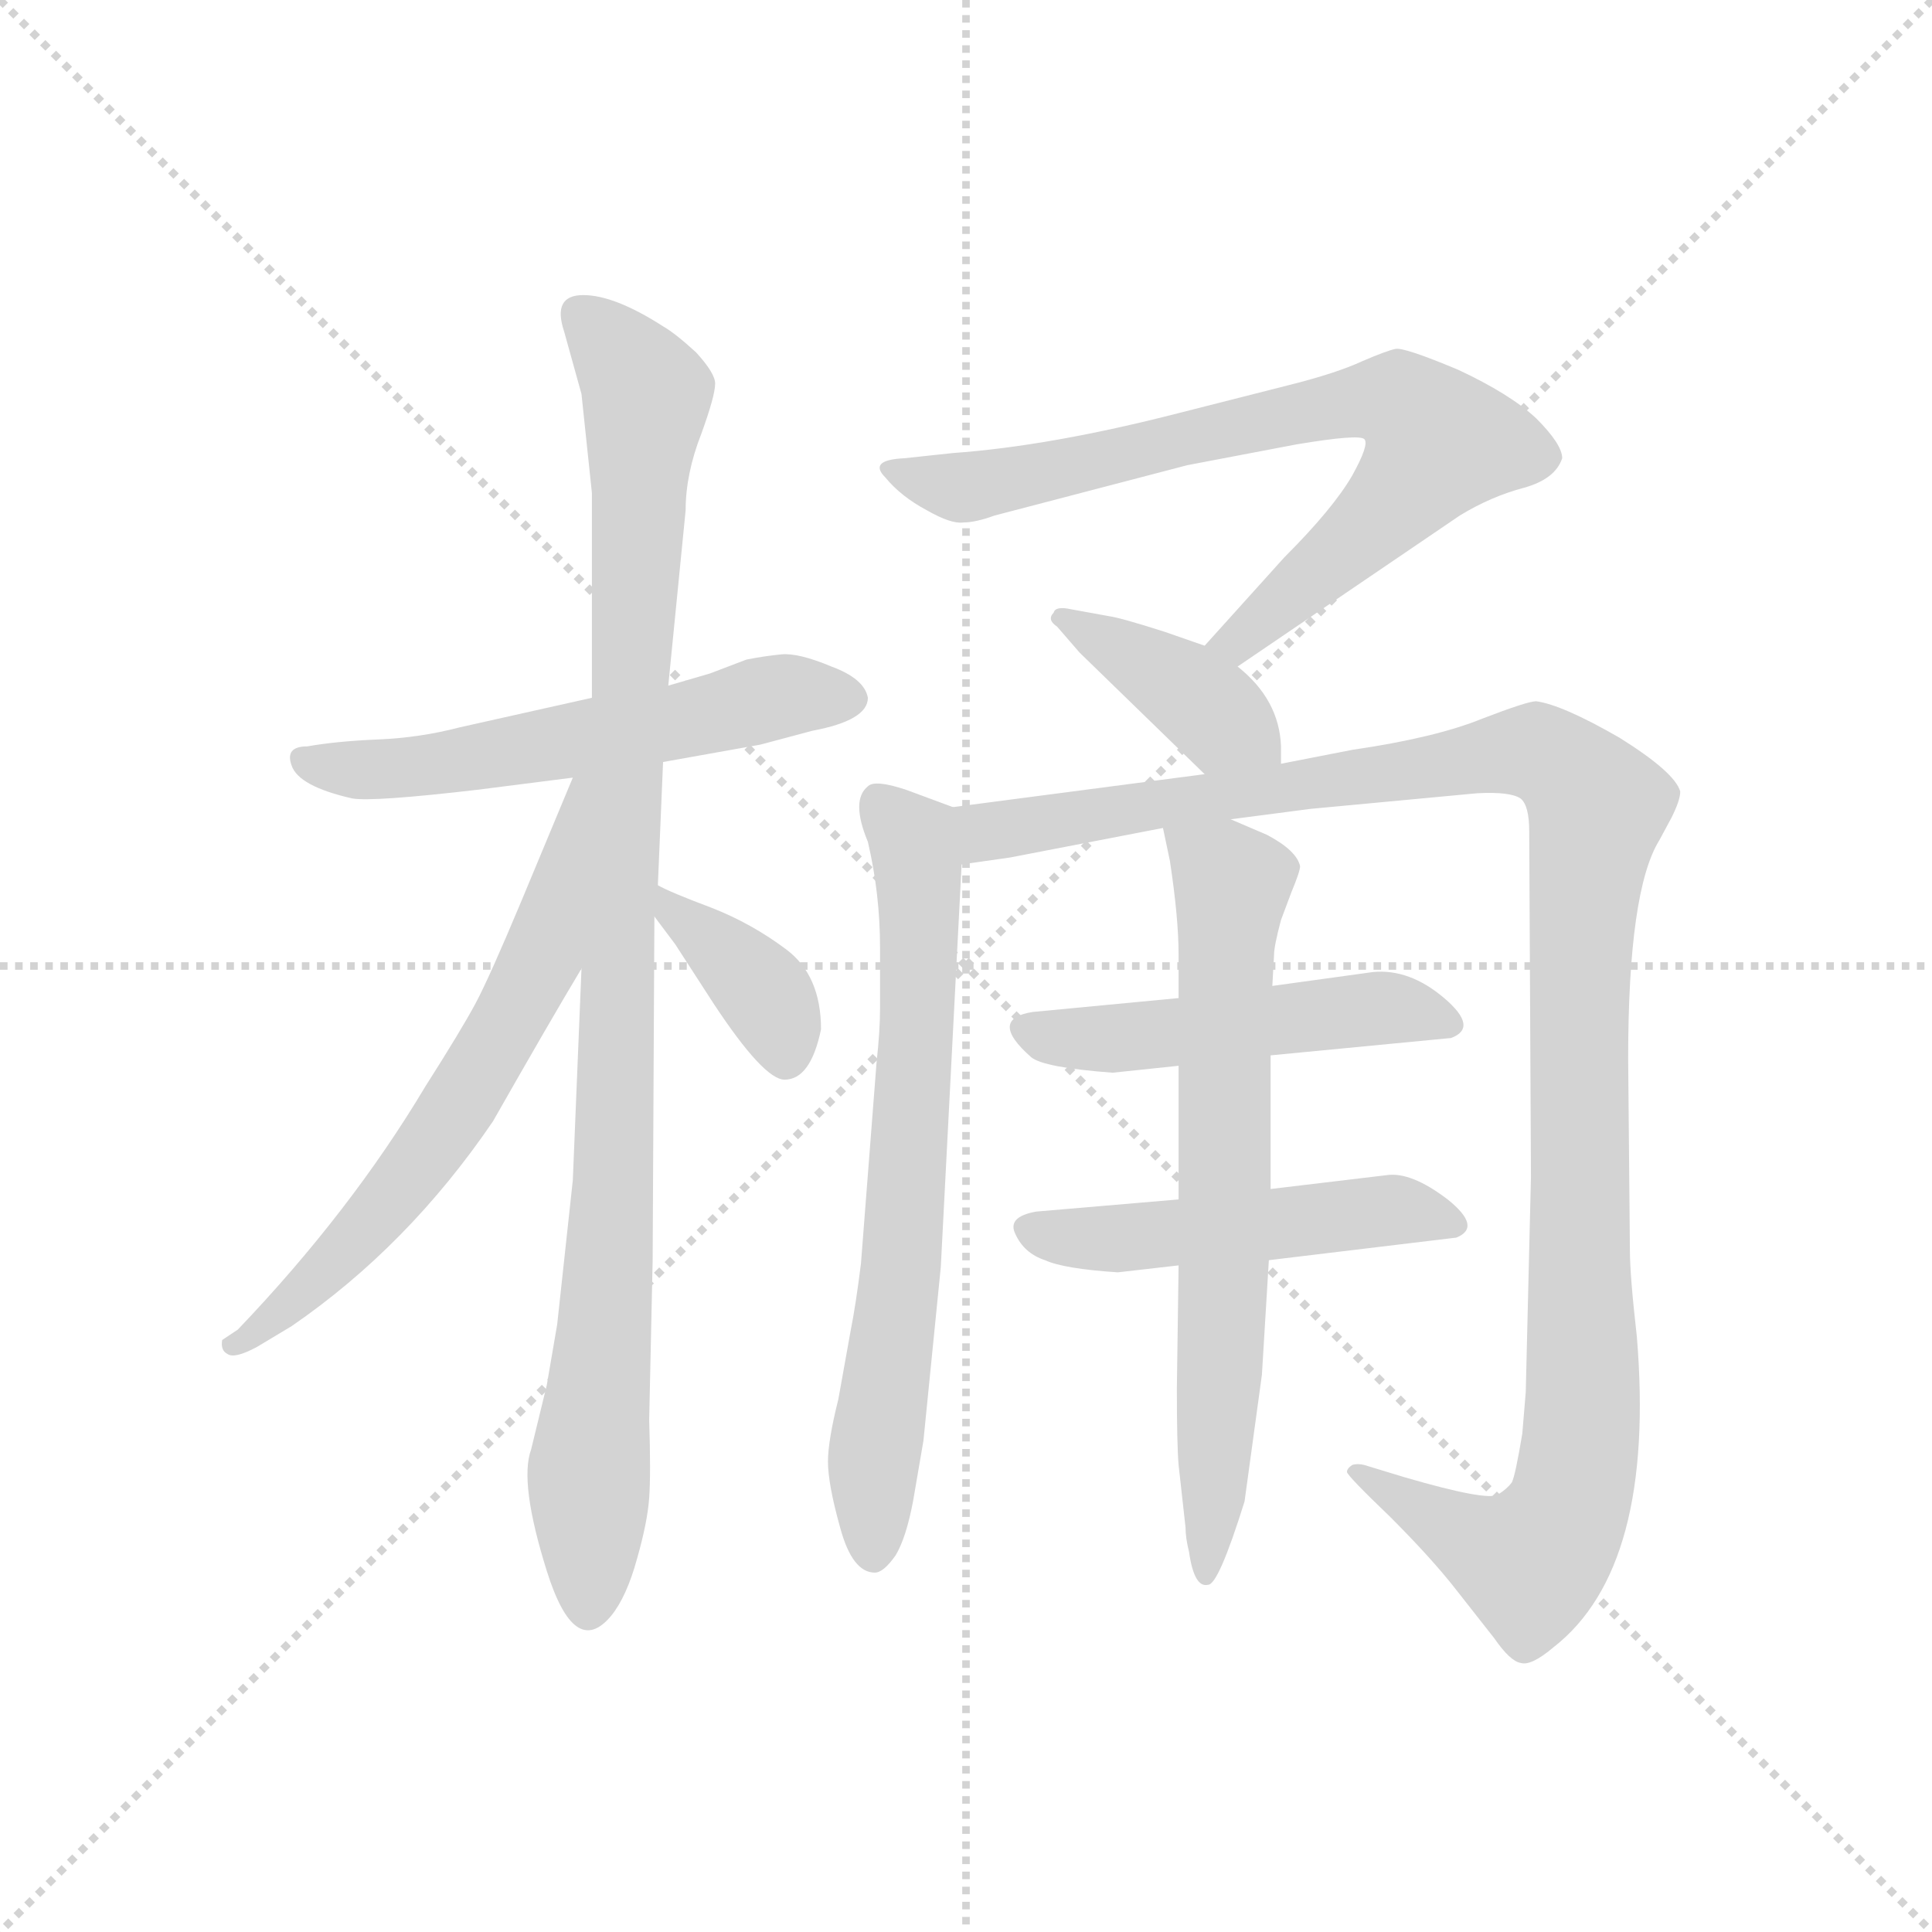 <svg version="1.1" viewBox="0 0 1024 1024" xmlns="http://www.w3.org/2000/svg">
  <g stroke="lightgray" stroke-dasharray="1,1" stroke-width="1" transform="scale(4, 4)">
    <line x1="0" y1="0" x2="256" y2="256"></line>
    <line x1="256" y1="0" x2="0" y2="256"></line>
    <line x1="128" y1="0" x2="128" y2="256"></line>
    <line x1="0" y1="128" x2="256" y2="128"></line>
  </g>
  <g transform="scale(0.92, -0.92) translate(60, -830)">
    <style type="text/css">
      
        @keyframes keyframes0 {
          from {
            stroke: blue;
            stroke-dashoffset: 571;
            stroke-width: 128;
          }
          65% {
            animation-timing-function: step-end;
            stroke: blue;
            stroke-dashoffset: 0;
            stroke-width: 128;
          }
          to {
            stroke: black;
            stroke-width: 1024;
          }
        }
        #make-me-a-hanzi-animation-0 {
          animation: keyframes0 0.715s both;
          animation-delay: 0s;
          animation-timing-function: linear;
        }
      
        @keyframes keyframes1 {
          from {
            stroke: blue;
            stroke-dashoffset: 1012;
            stroke-width: 128;
          }
          77% {
            animation-timing-function: step-end;
            stroke: blue;
            stroke-dashoffset: 0;
            stroke-width: 128;
          }
          to {
            stroke: black;
            stroke-width: 1024;
          }
        }
        #make-me-a-hanzi-animation-1 {
          animation: keyframes1 1.074s both;
          animation-delay: 0.715s;
          animation-timing-function: linear;
        }
      
        @keyframes keyframes2 {
          from {
            stroke: blue;
            stroke-dashoffset: 646;
            stroke-width: 128;
          }
          68% {
            animation-timing-function: step-end;
            stroke: blue;
            stroke-dashoffset: 0;
            stroke-width: 128;
          }
          to {
            stroke: black;
            stroke-width: 1024;
          }
        }
        #make-me-a-hanzi-animation-2 {
          animation: keyframes2 0.776s both;
          animation-delay: 1.788s;
          animation-timing-function: linear;
        }
      
        @keyframes keyframes3 {
          from {
            stroke: blue;
            stroke-dashoffset: 378;
            stroke-width: 128;
          }
          55% {
            animation-timing-function: step-end;
            stroke: blue;
            stroke-dashoffset: 0;
            stroke-width: 128;
          }
          to {
            stroke: black;
            stroke-width: 1024;
          }
        }
        #make-me-a-hanzi-animation-3 {
          animation: keyframes3 0.558s both;
          animation-delay: 2.564s;
          animation-timing-function: linear;
        }
      
        @keyframes keyframes4 {
          from {
            stroke: blue;
            stroke-dashoffset: 754;
            stroke-width: 128;
          }
          71% {
            animation-timing-function: step-end;
            stroke: blue;
            stroke-dashoffset: 0;
            stroke-width: 128;
          }
          to {
            stroke: black;
            stroke-width: 1024;
          }
        }
        #make-me-a-hanzi-animation-4 {
          animation: keyframes4 0.864s both;
          animation-delay: 3.122s;
          animation-timing-function: linear;
        }
      
        @keyframes keyframes5 {
          from {
            stroke: blue;
            stroke-dashoffset: 398;
            stroke-width: 128;
          }
          56% {
            animation-timing-function: step-end;
            stroke: blue;
            stroke-dashoffset: 0;
            stroke-width: 128;
          }
          to {
            stroke: black;
            stroke-width: 1024;
          }
        }
        #make-me-a-hanzi-animation-5 {
          animation: keyframes5 0.574s both;
          animation-delay: 3.985s;
          animation-timing-function: linear;
        }
      
        @keyframes keyframes6 {
          from {
            stroke: blue;
            stroke-dashoffset: 697;
            stroke-width: 128;
          }
          69% {
            animation-timing-function: step-end;
            stroke: blue;
            stroke-dashoffset: 0;
            stroke-width: 128;
          }
          to {
            stroke: black;
            stroke-width: 1024;
          }
        }
        #make-me-a-hanzi-animation-6 {
          animation: keyframes6 0.817s both;
          animation-delay: 4.559s;
          animation-timing-function: linear;
        }
      
        @keyframes keyframes7 {
          from {
            stroke: blue;
            stroke-dashoffset: 1198;
            stroke-width: 128;
          }
          80% {
            animation-timing-function: step-end;
            stroke: blue;
            stroke-dashoffset: 0;
            stroke-width: 128;
          }
          to {
            stroke: black;
            stroke-width: 1024;
          }
        }
        #make-me-a-hanzi-animation-7 {
          animation: keyframes7 1.225s both;
          animation-delay: 5.376s;
          animation-timing-function: linear;
        }
      
        @keyframes keyframes8 {
          from {
            stroke: blue;
            stroke-dashoffset: 495;
            stroke-width: 128;
          }
          62% {
            animation-timing-function: step-end;
            stroke: blue;
            stroke-dashoffset: 0;
            stroke-width: 128;
          }
          to {
            stroke: black;
            stroke-width: 1024;
          }
        }
        #make-me-a-hanzi-animation-8 {
          animation: keyframes8 0.653s both;
          animation-delay: 6.601s;
          animation-timing-function: linear;
        }
      
        @keyframes keyframes9 {
          from {
            stroke: blue;
            stroke-dashoffset: 498;
            stroke-width: 128;
          }
          62% {
            animation-timing-function: step-end;
            stroke: blue;
            stroke-dashoffset: 0;
            stroke-width: 128;
          }
          to {
            stroke: black;
            stroke-width: 1024;
          }
        }
        #make-me-a-hanzi-animation-9 {
          animation: keyframes9 0.655s both;
          animation-delay: 7.254s;
          animation-timing-function: linear;
        }
      
        @keyframes keyframes10 {
          from {
            stroke: blue;
            stroke-dashoffset: 699;
            stroke-width: 128;
          }
          69% {
            animation-timing-function: step-end;
            stroke: blue;
            stroke-dashoffset: 0;
            stroke-width: 128;
          }
          to {
            stroke: black;
            stroke-width: 1024;
          }
        }
        #make-me-a-hanzi-animation-10 {
          animation: keyframes10 0.819s both;
          animation-delay: 7.909s;
          animation-timing-function: linear;
        }
      
    </style>
    
      <path d="M 322 391 L 378 401 L 408 409 Q 440 415 440 428 Q 438 439 419 446 Q 400 454 390 453 Q 380 452 370 450 L 349 442 L 325 435 L 281 428 L 205 411 Q 182 405 158 404 Q 134 403 117 400 Q 104 400 108 389 Q 112 377 143 370 Q 155 368 215 375 L 270 382 L 322 391 Z" fill="lightgray"></path>
    
      <path d="M 270 150 L 261 67 L 255 32 L 246 -5 Q 239 -24 255 -75 Q 271 -126 292 -101 Q 301 -90 307 -68 Q 313 -47 314 -33 Q 315 -19 314 12 L 316 104 L 317 302 L 319 320 L 322 391 L 325 435 L 335 536 Q 335 557 344 580 Q 352 602 352 609 Q 352 615 341 627 Q 329 638 322 642 Q 294 660 276 660 Q 258 660 265 639 L 275 603 L 281 546 L 281 428 L 275 272 L 270 150 Z" fill="lightgray"></path>
    
      <path d="M 270 382 L 240 310 Q 222 267 214 252 Q 206 237 185 204 Q 142 132 77 64 L 68 58 Q 67 52 71 50 Q 75 47 88 54 L 108 66 Q 175 112 224 184 Q 257 242 275 272 C 355 406 282 410 270 382 Z" fill="lightgray"></path>
    
      <path d="M 317 302 L 329 286 L 351 252 Q 380 208 392 208 Q 407 208 413 237 Q 413 268 393 283 Q 373 298 350 307 Q 326 316 319 320 C 294 333 299 326 317 302 Z" fill="lightgray"></path>
    
      <path d="M 653 446 L 781 533 Q 799 544 818 549 Q 836 554 840 566 Q 840 574 825 589 Q 810 603 780 617 Q 749 630 744 629 Q 739 628 725 622 Q 710 615 682 608 L 619 592 Q 545 573 489 569 L 461 566 Q 440 565 450 555 Q 459 544 474 536 Q 488 528 495 529 Q 502 529 513 533 L 624 562 L 687 574 Q 723 580 726 577 Q 729 574 719 556 Q 708 537 680 509 L 634 458 C 614 436 628 429 653 446 Z" fill="lightgray"></path>
    
      <path d="M 678 390 L 678 400 Q 677 427 653 446 L 634 458 L 611 466 Q 586 474 579 475 L 557 479 Q 548 481 547 477 Q 543 473 549 469 L 562 454 L 634 384 C 656 363 678 360 678 390 Z" fill="lightgray"></path>
    
      <path d="M 489 365 L 462 375 Q 444 381 440 377 Q 430 369 440 345 Q 447 315 447 284 L 447 249 Q 447 236 445 218 L 436 102 Q 433 78 430 63 L 423 24 Q 417 0 417 -12 Q 417 -25 424 -50 Q 431 -76 444 -76 Q 449 -76 456 -66 Q 462 -56 466 -35 L 472 0 L 482 100 L 494 332 C 496 362 496 363 489 365 Z" fill="lightgray"></path>
    
      <path d="M 695 364 L 791 373 Q 810 374 816 370 Q 821 366 821 351 L 822 152 L 819 28 L 817 4 Q 813 -20 811 -24 Q 808 -28 803 -31 Q 797 -35 749 -21 L 726 -14 Q 722 -13 719 -14 Q 716 -16 716 -18 Q 716 -20 741 -44 Q 765 -68 779 -86 L 801 -114 Q 810 -127 816 -128 Q 822 -130 835 -119 Q 894 -73 883 60 Q 879 95 879 110 L 878 220 Q 878 317 896 346 L 903 359 Q 908 369 908 374 Q 905 385 873 405 Q 840 424 825 426 Q 820 426 794 416 Q 767 405 719 398 L 678 390 L 634 384 L 489 365 C 459 361 464 328 494 332 L 522 336 L 610 353 L 649 358 L 695 364 Z" fill="lightgray"></path>
    
      <path d="M 619 255 L 535 247 Q 509 243 534 221 Q 541 215 581 212 L 619 216 L 672 222 L 776 232 Q 792 238 772 255 Q 752 272 731 270 L 673 262 L 619 255 Z" fill="lightgray"></path>
    
      <path d="M 619 139 L 537 132 Q 520 129 525 119 Q 530 108 542 104 Q 553 99 584 97 L 619 101 L 671 104 L 779 117 Q 794 123 774 139 Q 753 155 739 153 L 672 145 L 619 139 Z" fill="lightgray"></path>
    
      <path d="M 610 353 L 614 334 Q 619 301 619 280 L 619 255 L 619 216 L 619 139 L 619 101 L 618 30 Q 618 -2 619 -14 L 623 -50 Q 623 -56 625 -64 Q 628 -85 636 -83 Q 642 -83 657 -35 L 667 38 L 671 104 L 672 145 L 672 222 L 673 262 L 674 280 Q 674 285 678 300 L 684 316 Q 689 328 689 331 Q 687 340 670 349 L 649 358 C 621 370 605 377 610 353 Z" fill="lightgray"></path>
    
    
      <clipPath id="make-me-a-hanzi-clip-0">
        <path d="M 322 391 L 378 401 L 408 409 Q 440 415 440 428 Q 438 439 419 446 Q 400 454 390 453 Q 380 452 370 450 L 349 442 L 325 435 L 281 428 L 205 411 Q 182 405 158 404 Q 134 403 117 400 Q 104 400 108 389 Q 112 377 143 370 Q 155 368 215 375 L 270 382 L 322 391 Z"></path>
      </clipPath>
      <path clip-path="url(#make-me-a-hanzi-clip-0)" d="M 118 390 L 182 388 L 388 429 L 429 428" fill="none" id="make-me-a-hanzi-animation-0" stroke-dasharray="443 886" stroke-linecap="round"></path>
    
      <clipPath id="make-me-a-hanzi-clip-1">
        <path d="M 270 150 L 261 67 L 255 32 L 246 -5 Q 239 -24 255 -75 Q 271 -126 292 -101 Q 301 -90 307 -68 Q 313 -47 314 -33 Q 315 -19 314 12 L 316 104 L 317 302 L 319 320 L 322 391 L 325 435 L 335 536 Q 335 557 344 580 Q 352 602 352 609 Q 352 615 341 627 Q 329 638 322 642 Q 294 660 276 660 Q 258 660 265 639 L 275 603 L 281 546 L 281 428 L 275 272 L 270 150 Z"></path>
      </clipPath>
      <path clip-path="url(#make-me-a-hanzi-clip-1)" d="M 275 647 L 301 621 L 312 600 L 279 -95" fill="none" id="make-me-a-hanzi-animation-1" stroke-dasharray="884 1768" stroke-linecap="round"></path>
    
      <clipPath id="make-me-a-hanzi-clip-2">
        <path d="M 270 382 L 240 310 Q 222 267 214 252 Q 206 237 185 204 Q 142 132 77 64 L 68 58 Q 67 52 71 50 Q 75 47 88 54 L 108 66 Q 175 112 224 184 Q 257 242 275 272 C 355 406 282 410 270 382 Z"></path>
      </clipPath>
      <path clip-path="url(#make-me-a-hanzi-clip-2)" d="M 276 376 L 271 373 L 253 279 L 202 190 L 139 109 L 75 56" fill="none" id="make-me-a-hanzi-animation-2" stroke-dasharray="518 1036" stroke-linecap="round"></path>
    
      <clipPath id="make-me-a-hanzi-clip-3">
        <path d="M 317 302 L 329 286 L 351 252 Q 380 208 392 208 Q 407 208 413 237 Q 413 268 393 283 Q 373 298 350 307 Q 326 316 319 320 C 294 333 299 326 317 302 Z"></path>
      </clipPath>
      <path clip-path="url(#make-me-a-hanzi-clip-3)" d="M 321 315 L 373 266 L 385 250 L 393 220" fill="none" id="make-me-a-hanzi-animation-3" stroke-dasharray="250 500" stroke-linecap="round"></path>
    
      <clipPath id="make-me-a-hanzi-clip-4">
        <path d="M 653 446 L 781 533 Q 799 544 818 549 Q 836 554 840 566 Q 840 574 825 589 Q 810 603 780 617 Q 749 630 744 629 Q 739 628 725 622 Q 710 615 682 608 L 619 592 Q 545 573 489 569 L 461 566 Q 440 565 450 555 Q 459 544 474 536 Q 488 528 495 529 Q 502 529 513 533 L 624 562 L 687 574 Q 723 580 726 577 Q 729 574 719 556 Q 708 537 680 509 L 634 458 C 614 436 628 429 653 446 Z"></path>
      </clipPath>
      <path clip-path="url(#make-me-a-hanzi-clip-4)" d="M 461 555 L 493 549 L 515 552 L 727 600 L 747 598 L 759 589 L 767 572 L 746 544 L 654 460 L 642 460" fill="none" id="make-me-a-hanzi-animation-4" stroke-dasharray="626 1252" stroke-linecap="round"></path>
    
      <clipPath id="make-me-a-hanzi-clip-5">
        <path d="M 678 390 L 678 400 Q 677 427 653 446 L 634 458 L 611 466 Q 586 474 579 475 L 557 479 Q 548 481 547 477 Q 543 473 549 469 L 562 454 L 634 384 C 656 363 678 360 678 390 Z"></path>
      </clipPath>
      <path clip-path="url(#make-me-a-hanzi-clip-5)" d="M 553 474 L 620 435 L 670 395" fill="none" id="make-me-a-hanzi-animation-5" stroke-dasharray="270 540" stroke-linecap="round"></path>
    
      <clipPath id="make-me-a-hanzi-clip-6">
        <path d="M 489 365 L 462 375 Q 444 381 440 377 Q 430 369 440 345 Q 447 315 447 284 L 447 249 Q 447 236 445 218 L 436 102 Q 433 78 430 63 L 423 24 Q 417 0 417 -12 Q 417 -25 424 -50 Q 431 -76 444 -76 Q 449 -76 456 -66 Q 462 -56 466 -35 L 472 0 L 482 100 L 494 332 C 496 362 496 363 489 365 Z"></path>
      </clipPath>
      <path clip-path="url(#make-me-a-hanzi-clip-6)" d="M 446 369 L 468 334 L 469 248 L 457 81 L 443 -9 L 444 -64" fill="none" id="make-me-a-hanzi-animation-6" stroke-dasharray="569 1138" stroke-linecap="round"></path>
    
      <clipPath id="make-me-a-hanzi-clip-7">
        <path d="M 695 364 L 791 373 Q 810 374 816 370 Q 821 366 821 351 L 822 152 L 819 28 L 817 4 Q 813 -20 811 -24 Q 808 -28 803 -31 Q 797 -35 749 -21 L 726 -14 Q 722 -13 719 -14 Q 716 -16 716 -18 Q 716 -20 741 -44 Q 765 -68 779 -86 L 801 -114 Q 810 -127 816 -128 Q 822 -130 835 -119 Q 894 -73 883 60 Q 879 95 879 110 L 878 220 Q 878 317 896 346 L 903 359 Q 908 369 908 374 Q 905 385 873 405 Q 840 424 825 426 Q 820 426 794 416 Q 767 405 719 398 L 678 390 L 634 384 L 489 365 C 459 361 464 328 494 332 L 522 336 L 610 353 L 649 358 L 695 364 Z"></path>
      </clipPath>
      <path clip-path="url(#make-me-a-hanzi-clip-7)" d="M 497 361 L 507 351 L 810 397 L 829 396 L 860 366 L 850 282 L 853 28 L 840 -48 L 822 -70 L 812 -68 L 720 -18" fill="none" id="make-me-a-hanzi-animation-7" stroke-dasharray="1070 2140" stroke-linecap="round"></path>
    
      <clipPath id="make-me-a-hanzi-clip-8">
        <path d="M 619 255 L 535 247 Q 509 243 534 221 Q 541 215 581 212 L 619 216 L 672 222 L 776 232 Q 792 238 772 255 Q 752 272 731 270 L 673 262 L 619 255 Z"></path>
      </clipPath>
      <path clip-path="url(#make-me-a-hanzi-clip-8)" d="M 534 234 L 571 230 L 727 249 L 771 243" fill="none" id="make-me-a-hanzi-animation-8" stroke-dasharray="367 734" stroke-linecap="round"></path>
    
      <clipPath id="make-me-a-hanzi-clip-9">
        <path d="M 619 139 L 537 132 Q 520 129 525 119 Q 530 108 542 104 Q 553 99 584 97 L 619 101 L 671 104 L 779 117 Q 794 123 774 139 Q 753 155 739 153 L 672 145 L 619 139 Z"></path>
      </clipPath>
      <path clip-path="url(#make-me-a-hanzi-clip-9)" d="M 534 123 L 551 117 L 586 117 L 743 133 L 774 127" fill="none" id="make-me-a-hanzi-animation-9" stroke-dasharray="370 740" stroke-linecap="round"></path>
    
      <clipPath id="make-me-a-hanzi-clip-10">
        <path d="M 610 353 L 614 334 Q 619 301 619 280 L 619 255 L 619 216 L 619 139 L 619 101 L 618 30 Q 618 -2 619 -14 L 623 -50 Q 623 -56 625 -64 Q 628 -85 636 -83 Q 642 -83 657 -35 L 667 38 L 671 104 L 672 145 L 672 222 L 673 262 L 674 280 Q 674 285 678 300 L 684 316 Q 689 328 689 331 Q 687 340 670 349 L 649 358 C 621 370 605 377 610 353 Z"></path>
      </clipPath>
      <path clip-path="url(#make-me-a-hanzi-clip-10)" d="M 617 350 L 650 321 L 635 -78" fill="none" id="make-me-a-hanzi-animation-10" stroke-dasharray="571 1142" stroke-linecap="round"></path>
    
  </g>
</svg>